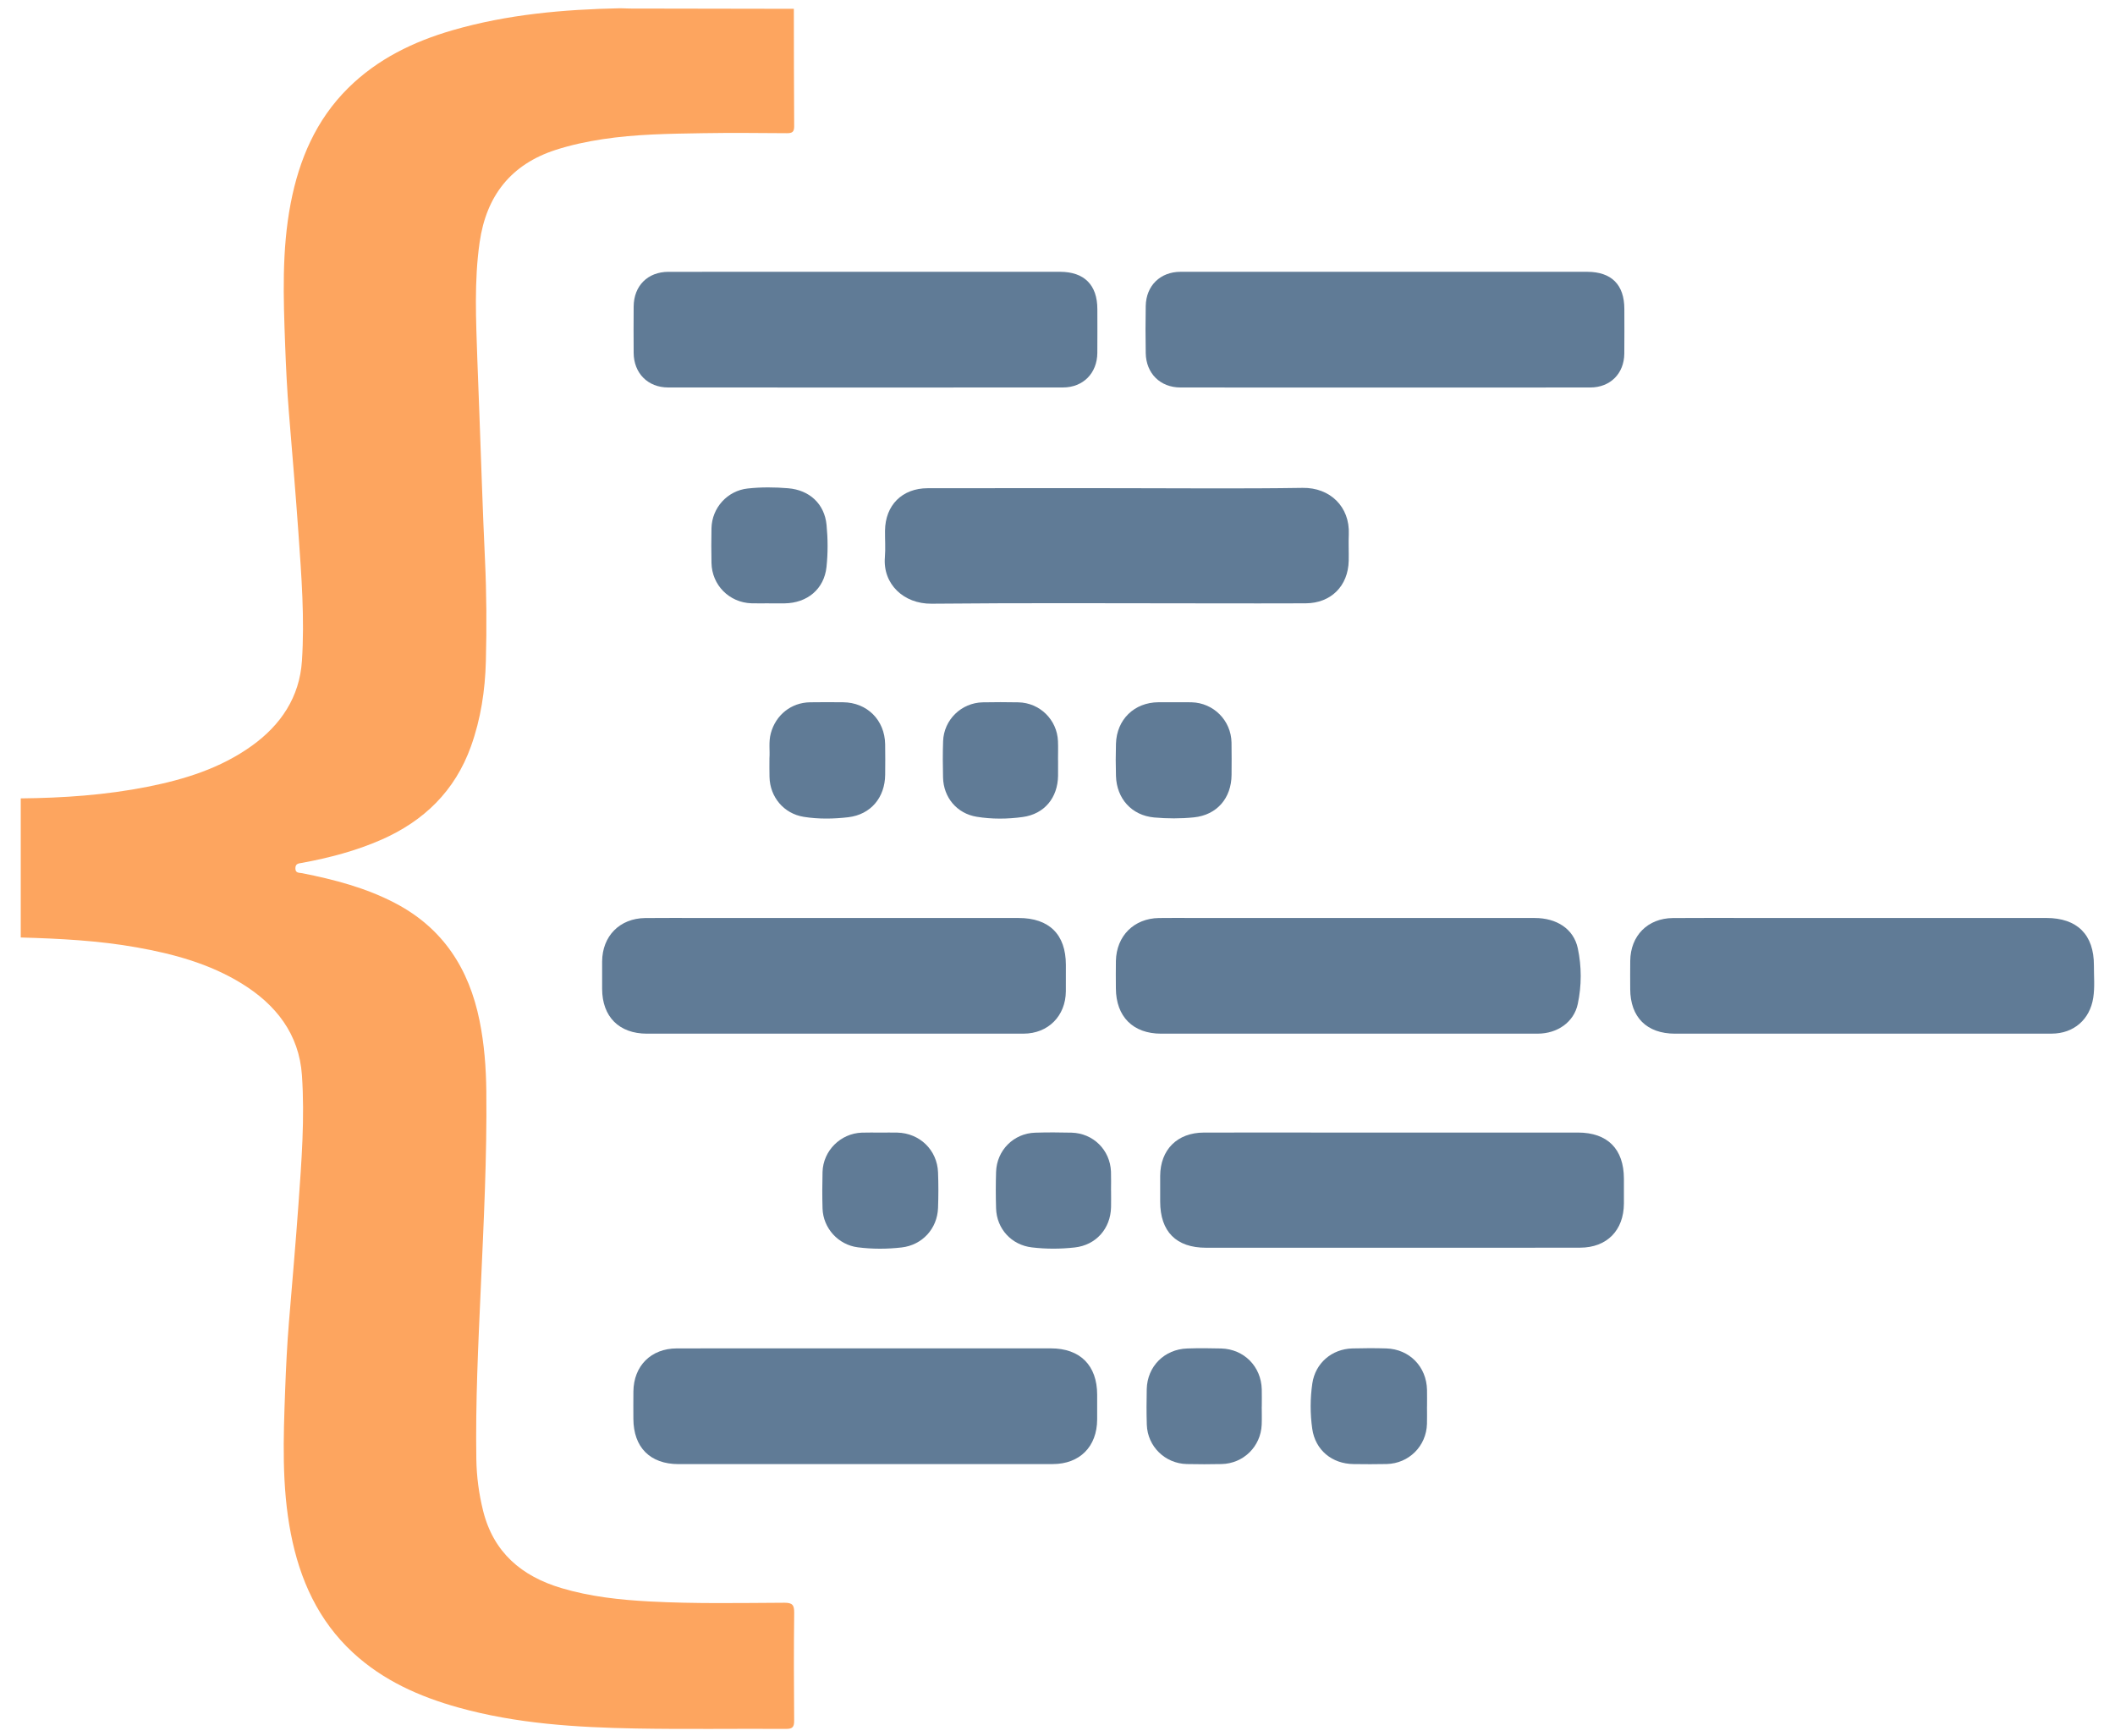 <?xml version="1.0" encoding="utf-8"?>
<!-- Generator: Adobe Illustrator 28.4.1, SVG Export Plug-In . SVG Version: 6.00 Build 0)  -->
<svg version="1.1" id="Layer_1" xmlns="http://www.w3.org/2000/svg" xmlns:xlink="http://www.w3.org/1999/xlink" x="0px" y="0px"
	 viewBox="0 0 980.7 804.89" style="enable-background:new 0 0 980.7 804.89;" xml:space="preserve">
<style type="text/css">
	.st0{fill:#FDA55F;}
	.st3{fill:#607B96;}
</style>
<g>
	<path class="st0" d="M368.1,4.09c0.03,18.17,0.02,36.34,0.15,54.5c0.02,2.66-1,3.18-3.38,3.17c-13.05-0.09-26.11-0.22-39.16,0
		c-15.46,0.26-30.93,0.44-46.28,2.78c-7.34,1.12-14.56,2.65-21.63,4.92c-20.98,6.75-32.32,21.43-35.4,42.9
		c-2.59,18.07-1.66,36.23-1.06,54.37c0.26,7.79,0.59,15.59,0.88,23.38c0.87,23.13,1.58,46.26,2.66,69.37
		c0.74,15.73,0.82,31.47,0.41,47.19c-0.35,13.44-2.34,26.69-6.93,39.46c-7.41,20.61-21.74,34.54-41.54,43.24
		c-11.77,5.17-24.11,8.38-36.69,10.72c-1.52,0.28-3.11,0.21-3.16,2.46c-0.05,2.42,1.75,2.06,3.17,2.34
		c14.95,2.97,29.6,6.79,43.23,13.95c22.15,11.64,34.14,30.45,38.99,54.42c2.19,10.81,3.02,21.73,3.14,32.75
		c0.33,30.58-1.23,61.11-2.59,91.64c-1.17,26.32-2.46,52.63-2.04,78.99c0.13,8.07,1.19,16.05,3.14,23.89
		c4.82,19.32,17.85,30.35,36.32,35.85c13.31,3.97,27.01,5.45,40.81,6.19c20.84,1.12,41.7,0.71,62.55,0.6
		c3.82-0.02,4.61,1.11,4.57,4.73c-0.2,16.63-0.16,33.27-0.02,49.9c0.03,3.01-0.77,3.89-3.84,3.87c-23.16-0.14-46.33,0.23-69.49-0.19
		c-27.75-0.51-55.42-2.21-82.37-9.73c-18.07-5.04-34.9-12.53-48.86-25.42c-16.15-14.92-24.66-33.92-28.8-55.11
		c-4.33-22.15-3.47-44.52-2.65-66.89c0.39-10.48,0.9-20.94,1.76-31.39c1.5-18.2,3.11-36.4,4.41-54.62
		c1.42-19.9,2.97-39.87,1.6-59.78c-1.31-19.05-12.03-32.72-27.95-42.51c-14.94-9.19-31.54-13.7-48.63-16.74
		c-17.79-3.17-35.78-4.08-53.8-4.59c0-21.5,0-43,0-64.5c19.71-0.2,39.32-1.53,58.69-5.37c17.3-3.43,33.95-8.59,48.49-19.04
		c13.48-9.68,22.1-22.61,23.2-39.28c1.31-19.67-0.22-39.37-1.59-59.01c-1.31-18.73-2.92-37.44-4.44-56.15
		c-0.85-10.45-1.36-20.91-1.75-31.39c-0.8-21.98-1.62-43.96,2.58-65.74c3.91-20.25,11.72-38.61,26.61-53.37
		c13.61-13.49,30.31-21.58,48.47-26.84c25.35-7.34,51.4-9.64,77.66-10.18c1.53,0.04,3.06,0.12,4.59,0.13
		C317.48,4.01,342.79,4.05,368.1,4.09z"/>
		c-25.31-0.04-50.62-0.08-75.93-0.13C290.64,3.96,289.11,3.88,287.58,3.84z"/>
	<path class="st3" d="M642.24,126.03c31.22,0,62.44-0.01,93.67,0c11.3,0,17.27,5.96,17.28,17.23c0.01,6.91,0.06,13.82-0.02,20.73
		c-0.1,9.22-6.48,15.67-15.78,15.68c-63.34,0.05-126.68,0.04-190.02,0c-9.39-0.01-15.94-6.52-16.11-15.92
		c-0.13-7.29-0.14-14.59,0-21.88c0.18-9.41,6.73-15.83,16.15-15.84C579.03,126.01,610.63,126.03,642.24,126.03z"/>
	<path class="st3" d="M401.31,126.03c30.07,0,60.14-0.01,90.21,0c11.22,0,17.3,6.09,17.31,17.29c0.01,6.78,0.05,13.56-0.01,20.34
		c-0.08,9.38-6.57,16-15.94,16c-61.04,0.04-122.08,0.04-183.11,0c-9.37-0.01-15.87-6.62-15.95-15.99c-0.06-7.16-0.05-14.33,0-21.49
		c0.06-9.64,6.49-16.13,16.14-16.14C340.4,126.01,370.86,126.03,401.31,126.03z"/>
	<path class="st3" d="M386.73,479.3c-28.92,0-57.84,0.01-86.76,0c-12.92-0.01-20.74-7.86-20.77-20.78c-0.01-4.22-0.02-8.44,0-12.67
		c0.06-11.8,8.14-20.03,19.98-20.17c8.96-0.11,17.91-0.02,26.87-0.02c48.75,0,97.51,0,146.26,0c14.21,0,21.91,7.64,21.92,21.72
		c0,4.09,0.03,8.19-0.01,12.28c-0.09,11.41-8.19,19.61-19.6,19.63C445.34,479.33,416.04,479.3,386.73,479.3z"/>
	<path class="st3" d="M624.78,479.3c-28.79,0-57.58,0.01-86.37,0c-13.06,0-20.93-7.91-20.99-21.04c-0.02-4.22-0.07-8.45,0.01-12.67
		c0.24-11.61,8.36-19.73,19.95-19.92c5.37-0.09,10.75-0.02,16.12-0.02c52.72,0,105.44-0.01,158.15,0.01
		c10.16,0,18.02,5.04,19.95,14.02c1.82,8.5,1.81,17.37-0.01,25.88c-1.81,8.47-9.53,13.72-18.53,13.73
		C683.64,479.32,654.21,479.3,624.78,479.3z"/>
	<path class="st3" d="M863.44,479.3c-28.92,0-57.84,0.01-86.75,0c-13.11-0.01-20.74-7.61-20.78-20.7c-0.02-4.35-0.04-8.7,0.01-13.05
		c0.13-11.7,8.09-19.77,19.8-19.87c12.54-0.11,25.08-0.03,37.62-0.03c45.17,0,90.34,0,135.5,0c14.33,0,22.13,7.73,22.08,22.01
		c-0.02,4.98,0.46,9.99-0.3,14.94c-1.54,10.13-9.06,16.66-19.28,16.68C922.05,479.32,892.74,479.3,863.44,479.3z"/>
	<path class="st3" d="M401,678.89c-28.79,0-57.58,0.01-86.37,0c-13.18-0.01-20.89-7.76-20.94-21.01c-0.01-4.22-0.04-8.44,0.01-12.67
		c0.13-11.88,8.17-19.94,20.09-19.97c21.11-0.06,42.22-0.02,63.34-0.02c36.72,0,73.45-0.01,110.17,0c13.54,0,21.42,7.9,21.44,21.45
		c0,3.84,0.01,7.68,0,11.51c-0.05,12.59-8.07,20.68-20.59,20.69C459.09,678.9,430.05,678.89,401,678.89z"/>
	<path class="st3" d="M518.06,226.36c28.66,0,57.32,0.31,85.96-0.14c12.65-0.2,21.95,8.71,21.4,21.52
		c-0.18,4.09,0.05,8.19-0.04,12.28c-0.26,11.73-8.23,19.66-19.95,19.73c-14.46,0.08-28.91,0.02-43.37,0.02
		c-43.37,0-86.74-0.27-130.1,0.16c-12.98,0.13-22.68-9.15-21.65-21.59c0.34-4.07,0.01-8.18,0.06-12.27
		c0.14-11.84,7.93-19.67,19.81-19.69C459.47,226.33,488.76,226.36,518.06,226.36z"/>
	<path class="st3" d="M645.19,578.56c-28.66,0-57.31,0.01-85.97,0c-13.84-0.01-21.24-7.48-21.26-21.39c0-3.97-0.02-7.93,0-11.9
		c0.07-12.2,7.94-20.07,20.22-20.11c18.17-0.05,36.33-0.01,54.5-0.01c39.66,0,79.32-0.01,118.97,0c13.74,0,21.32,7.62,21.34,21.39
		c0,3.84,0.01,7.67,0,11.51c-0.05,12.46-7.88,20.46-20.3,20.48C703.53,578.6,674.36,578.56,645.19,578.56z"/>
	<path class="st3" d="M661.68,652.17c0,2.69,0.07,5.37-0.01,8.06c-0.29,10.29-8.36,18.37-18.67,18.62
		c-5.11,0.13-10.24,0.07-15.35,0.02c-10-0.1-17.77-6.47-19.18-16.37c-0.99-6.95-0.98-14.06,0.04-21.02
		c1.39-9.43,9.05-15.97,18.56-16.23c5.24-0.14,10.49-0.16,15.73,0c10.75,0.33,18.68,8.47,18.89,19.24c0.05,2.56,0.01,5.12,0.01,7.67
		C661.69,652.17,661.69,652.17,661.68,652.17z"/>
	<path class="st3" d="M356.78,351.55c0.28-3.4-0.46-7.5,0.64-11.55c2.28-8.47,9.39-14.21,18.16-14.36
		c5.12-0.09,10.24-0.06,15.35-0.01c11.12,0.1,19.29,8.21,19.5,19.4c0.09,4.73,0.05,9.47,0.01,14.2
		c-0.1,10.57-6.67,18.48-17.14,19.71c-6.83,0.8-13.81,0.91-20.65-0.19c-9.18-1.48-15.64-9.16-15.84-18.47
		C356.73,357.59,356.78,354.9,356.78,351.55z"/>
	<path class="st3" d="M544.42,325.62c2.69,0.01,5.37-0.05,8.06,0.02c10.23,0.25,18.37,8.42,18.56,18.69
		c0.09,4.99,0.05,9.98,0.02,14.96c-0.08,10.77-6.75,18.62-17.49,19.71c-6.07,0.62-12.3,0.6-18.39,0.05
		c-10.46-0.96-17.4-8.76-17.72-19.24c-0.15-4.98-0.15-9.98,0-14.96c0.33-11.22,8.48-19.14,19.67-19.23
		C539.56,325.6,541.99,325.62,544.42,325.62z"/>
	<path class="st3" d="M408.41,525.16c2.56,0,5.12-0.05,7.68,0.01c10.37,0.25,18.47,8.07,18.87,18.43c0.21,5.49,0.2,11.01,0,16.5
		c-0.35,9.62-7.31,17.23-16.91,18.33c-6.74,0.77-13.55,0.79-20.29-0.07c-9.09-1.15-16.09-8.9-16.36-18.02
		c-0.16-5.62-0.15-11.26,0-16.89c0.27-9.86,8.31-17.89,18.19-18.26c2.94-0.11,5.88-0.02,8.83-0.02
		C408.41,525.18,408.41,525.17,408.41,525.16z"/>
	<path class="st3" d="M356.52,279.75c-2.69,0-5.38,0.07-8.06-0.01c-10.3-0.32-18.35-8.41-18.55-18.7c-0.1-5.37-0.12-10.75,0-16.12
		c0.21-9.49,7.4-17.39,16.79-18.41c6.24-0.68,12.53-0.63,18.77-0.11c9.87,0.82,16.84,7.23,17.79,16.96
		c0.63,6.45,0.67,13.08-0.02,19.53c-1.1,10.31-8.96,16.75-19.44,16.88c-2.43,0.03-4.86,0-7.29,0
		C356.52,279.76,356.52,279.75,356.52,279.75z"/>
	<path class="st3" d="M490.62,352.46c0,2.43,0.03,4.86-0.01,7.29c-0.16,10.15-6.32,17.7-16.35,19.08
		c-7.07,0.98-14.31,1.05-21.39-0.11c-9.15-1.5-15.37-8.92-15.59-18.19c-0.14-5.62-0.17-11.26,0.03-16.87
		c0.35-9.91,8.44-17.79,18.38-18c5.5-0.11,11-0.11,16.5,0c9.95,0.2,17.96,8.05,18.38,17.99c0.12,2.94,0.02,5.88,0.02,8.82
		C490.6,352.46,490.61,352.46,490.62,352.46z"/>
	<path class="st3" d="M515.19,552.09c0,2.56,0.05,5.12-0.01,7.67c-0.23,9.96-6.97,17.56-16.82,18.67
		c-6.61,0.74-13.28,0.76-19.9-0.03c-9.46-1.12-16.31-8.62-16.59-18.1c-0.17-5.62-0.17-11.26,0-16.88
		c0.3-10.03,8.14-17.91,18.13-18.21c5.62-0.17,11.26-0.16,16.88-0.01c10.06,0.27,17.87,8.04,18.27,18.06
		c0.11,2.94,0.02,5.88,0.02,8.82C515.17,552.09,515.18,552.09,515.19,552.09z"/>
	<path class="st3" d="M585.05,652.19c0,2.81,0.1,5.63-0.02,8.44c-0.43,10.11-8.46,18.01-18.6,18.23c-5.37,0.12-10.74,0.12-16.11,0
		c-10.12-0.23-18.23-8.18-18.56-18.25c-0.18-5.49-0.15-10.99-0.03-16.49c0.24-10.54,8.18-18.52,18.82-18.85
		c5.24-0.17,10.49-0.15,15.72,0c10.56,0.3,18.49,8.32,18.79,18.88c0.08,2.68,0.01,5.37,0.01,8.05
		C585.06,652.19,585.05,652.19,585.05,652.19z"/>
</g>
</svg>
